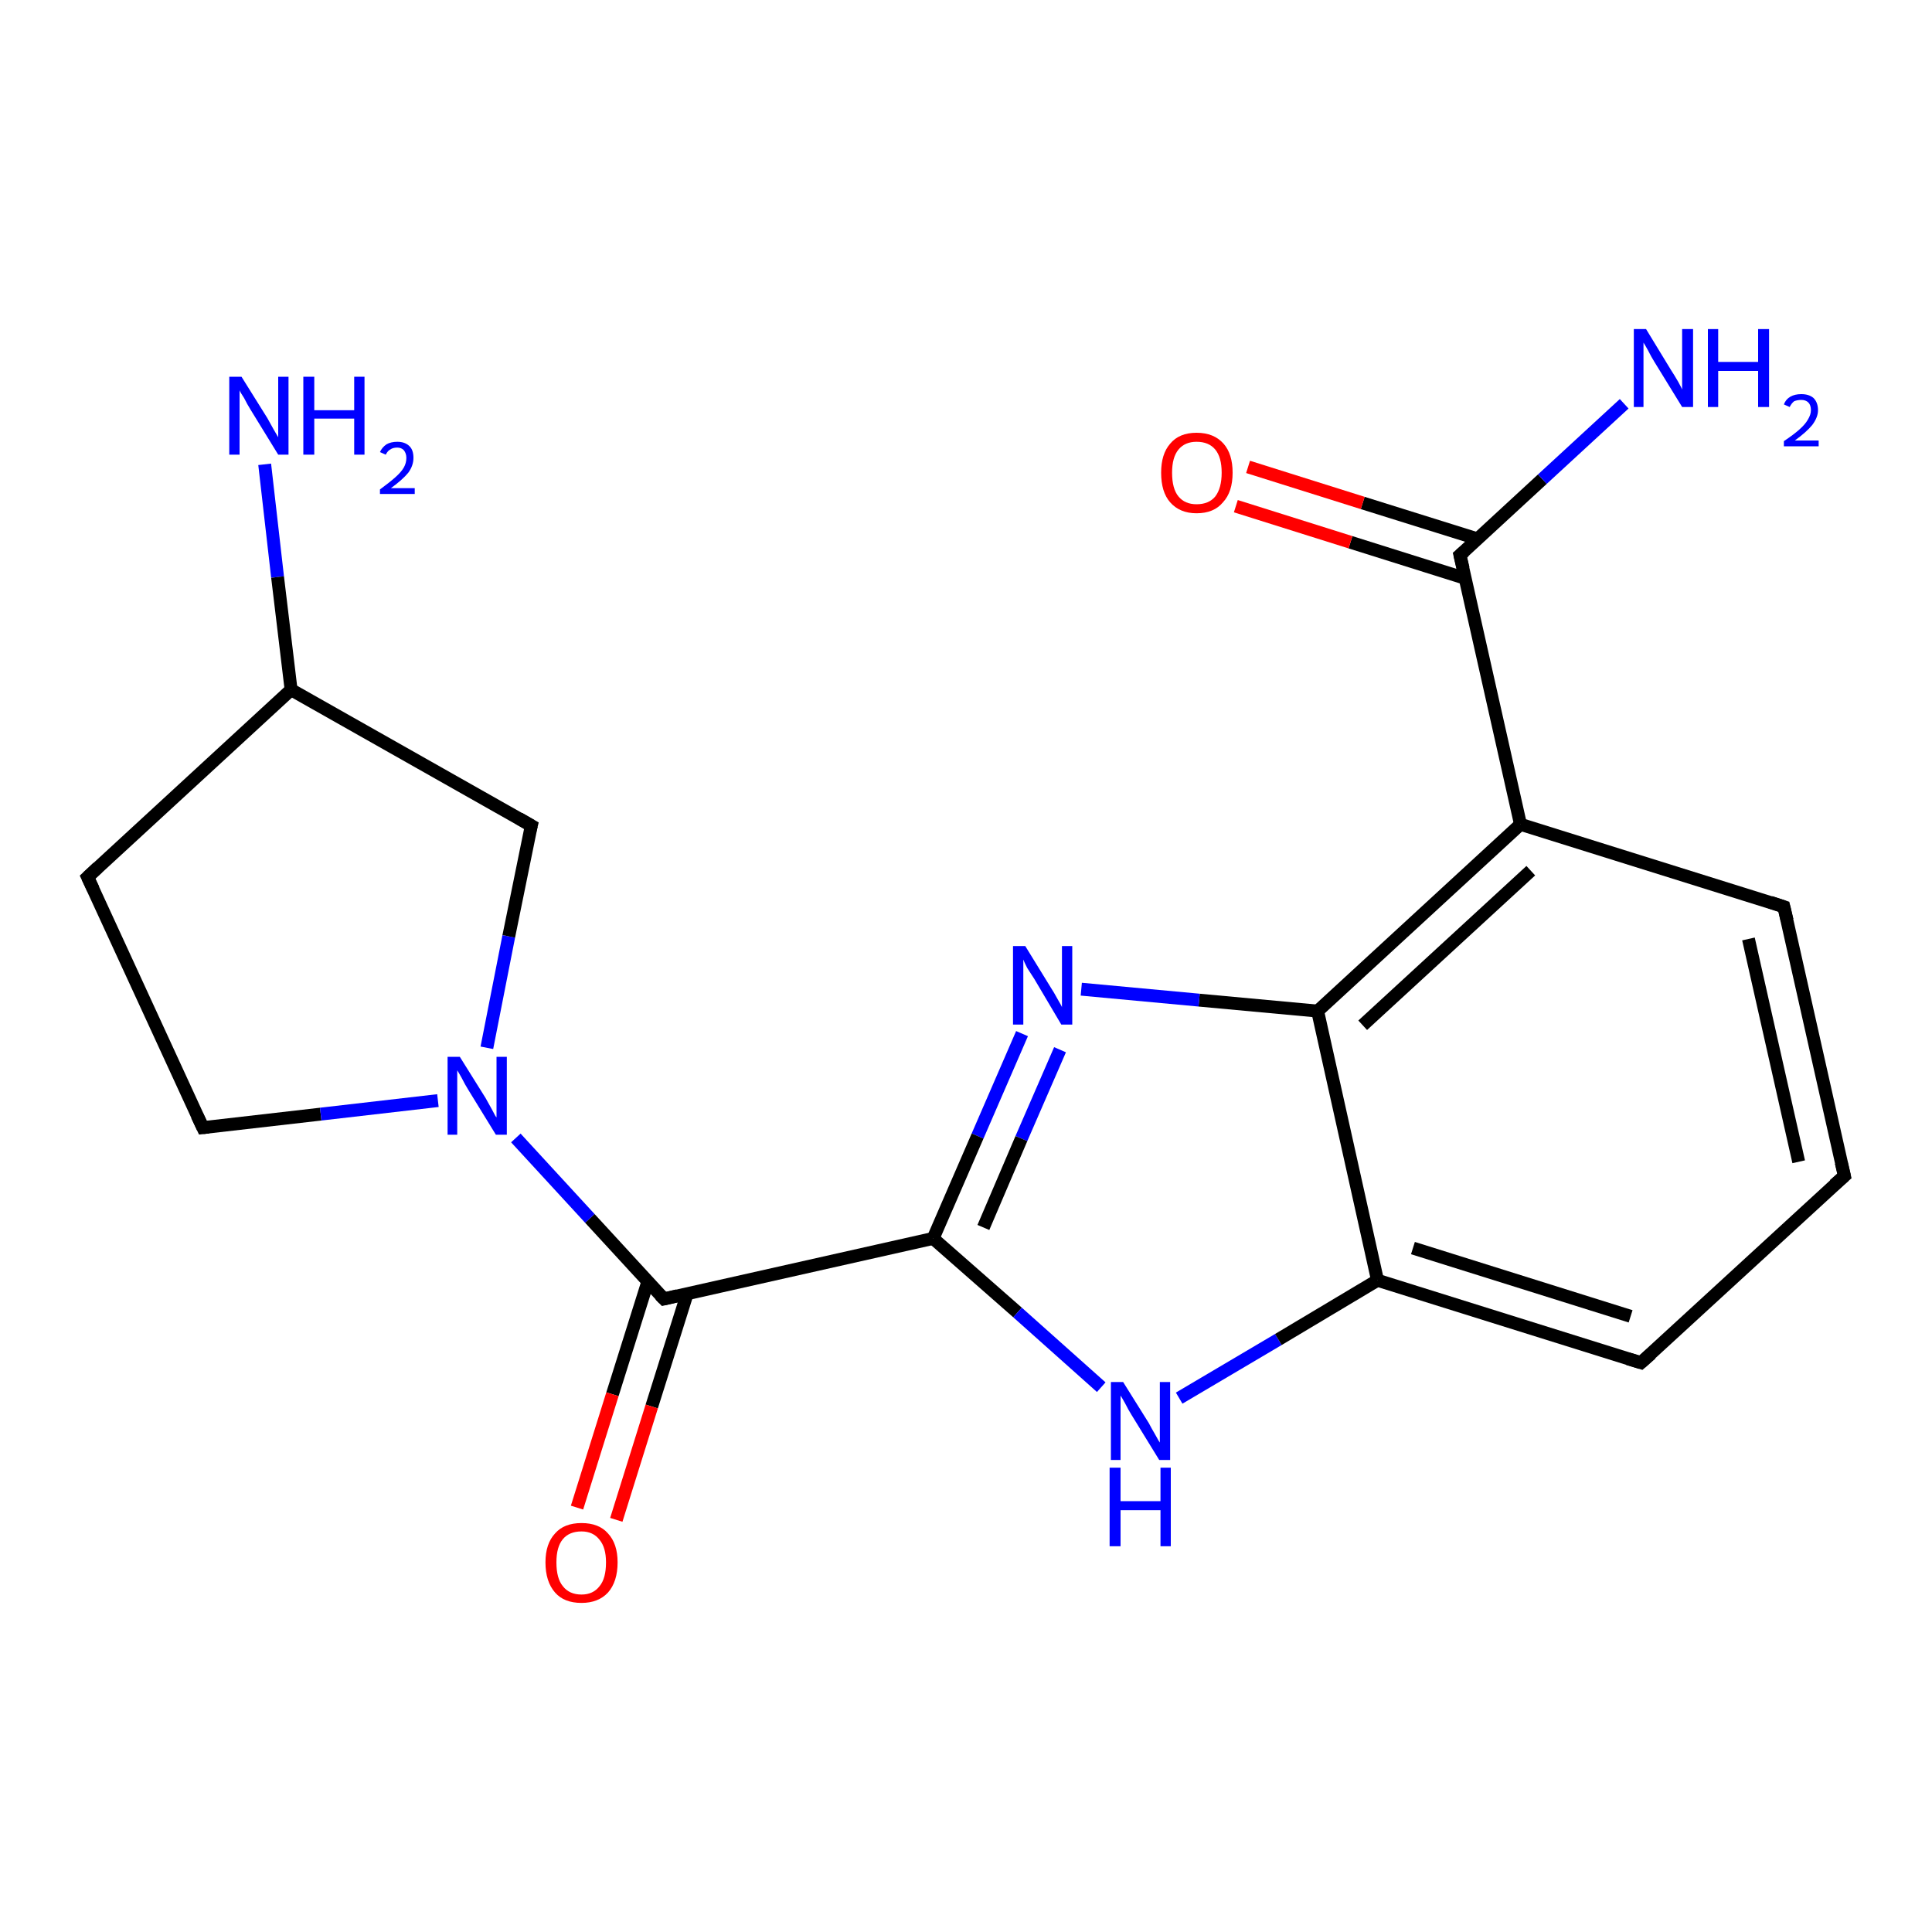 <?xml version='1.0' encoding='iso-8859-1'?>
<svg version='1.1' baseProfile='full'
              xmlns='http://www.w3.org/2000/svg'
                      xmlns:rdkit='http://www.rdkit.org/xml'
                      xmlns:xlink='http://www.w3.org/1999/xlink'
                  xml:space='preserve'
width='300px' height='300px' viewBox='0 0 300 300'>
<!-- END OF HEADER -->
<rect style='opacity:1.0;fill:#FFFFFF;stroke:none' width='300.0' height='300.0' x='0.0' y='0.0'> </rect>
<path class='bond-0 atom-0 atom-1' d='M 41.1,72.1 L 43.1,89.6' style='fill:none;fill-rule:evenodd;stroke:#0000FF;stroke-width:2.0px;stroke-linecap:butt;stroke-linejoin:miter;stroke-opacity:1' />
<path class='bond-0 atom-0 atom-1' d='M 43.1,89.6 L 45.2,107.1' style='fill:none;fill-rule:evenodd;stroke:#000000;stroke-width:2.0px;stroke-linecap:butt;stroke-linejoin:miter;stroke-opacity:1' />
<path class='bond-1 atom-1 atom-2' d='M 45.2,107.1 L 13.6,136.2' style='fill:none;fill-rule:evenodd;stroke:#000000;stroke-width:2.0px;stroke-linecap:butt;stroke-linejoin:miter;stroke-opacity:1' />
<path class='bond-2 atom-2 atom-3' d='M 13.6,136.2 L 31.5,175.1' style='fill:none;fill-rule:evenodd;stroke:#000000;stroke-width:2.0px;stroke-linecap:butt;stroke-linejoin:miter;stroke-opacity:1' />
<path class='bond-3 atom-3 atom-4' d='M 31.5,175.1 L 49.8,173.0' style='fill:none;fill-rule:evenodd;stroke:#000000;stroke-width:2.0px;stroke-linecap:butt;stroke-linejoin:miter;stroke-opacity:1' />
<path class='bond-3 atom-3 atom-4' d='M 49.8,173.0 L 68.0,170.9' style='fill:none;fill-rule:evenodd;stroke:#0000FF;stroke-width:2.0px;stroke-linecap:butt;stroke-linejoin:miter;stroke-opacity:1' />
<path class='bond-4 atom-4 atom-5' d='M 75.6,162.7 L 79.0,145.4' style='fill:none;fill-rule:evenodd;stroke:#0000FF;stroke-width:2.0px;stroke-linecap:butt;stroke-linejoin:miter;stroke-opacity:1' />
<path class='bond-4 atom-4 atom-5' d='M 79.0,145.4 L 82.5,128.2' style='fill:none;fill-rule:evenodd;stroke:#000000;stroke-width:2.0px;stroke-linecap:butt;stroke-linejoin:miter;stroke-opacity:1' />
<path class='bond-5 atom-4 atom-6' d='M 80.1,176.7 L 91.6,189.2' style='fill:none;fill-rule:evenodd;stroke:#0000FF;stroke-width:2.0px;stroke-linecap:butt;stroke-linejoin:miter;stroke-opacity:1' />
<path class='bond-5 atom-4 atom-6' d='M 91.6,189.2 L 103.1,201.7' style='fill:none;fill-rule:evenodd;stroke:#000000;stroke-width:2.0px;stroke-linecap:butt;stroke-linejoin:miter;stroke-opacity:1' />
<path class='bond-6 atom-6 atom-7' d='M 100.6,199.0 L 95.1,216.5' style='fill:none;fill-rule:evenodd;stroke:#000000;stroke-width:2.0px;stroke-linecap:butt;stroke-linejoin:miter;stroke-opacity:1' />
<path class='bond-6 atom-6 atom-7' d='M 95.1,216.5 L 89.6,234.1' style='fill:none;fill-rule:evenodd;stroke:#FF0000;stroke-width:2.0px;stroke-linecap:butt;stroke-linejoin:miter;stroke-opacity:1' />
<path class='bond-6 atom-6 atom-7' d='M 106.7,200.9 L 101.2,218.4' style='fill:none;fill-rule:evenodd;stroke:#000000;stroke-width:2.0px;stroke-linecap:butt;stroke-linejoin:miter;stroke-opacity:1' />
<path class='bond-6 atom-6 atom-7' d='M 101.2,218.4 L 95.7,236.0' style='fill:none;fill-rule:evenodd;stroke:#FF0000;stroke-width:2.0px;stroke-linecap:butt;stroke-linejoin:miter;stroke-opacity:1' />
<path class='bond-7 atom-6 atom-8' d='M 103.1,201.7 L 144.9,192.3' style='fill:none;fill-rule:evenodd;stroke:#000000;stroke-width:2.0px;stroke-linecap:butt;stroke-linejoin:miter;stroke-opacity:1' />
<path class='bond-8 atom-8 atom-9' d='M 144.9,192.3 L 158.0,203.8' style='fill:none;fill-rule:evenodd;stroke:#000000;stroke-width:2.0px;stroke-linecap:butt;stroke-linejoin:miter;stroke-opacity:1' />
<path class='bond-8 atom-8 atom-9' d='M 158.0,203.8 L 171.0,215.4' style='fill:none;fill-rule:evenodd;stroke:#0000FF;stroke-width:2.0px;stroke-linecap:butt;stroke-linejoin:miter;stroke-opacity:1' />
<path class='bond-9 atom-9 atom-10' d='M 183.1,217.1 L 198.5,208.0' style='fill:none;fill-rule:evenodd;stroke:#0000FF;stroke-width:2.0px;stroke-linecap:butt;stroke-linejoin:miter;stroke-opacity:1' />
<path class='bond-9 atom-9 atom-10' d='M 198.5,208.0 L 213.9,198.8' style='fill:none;fill-rule:evenodd;stroke:#000000;stroke-width:2.0px;stroke-linecap:butt;stroke-linejoin:miter;stroke-opacity:1' />
<path class='bond-10 atom-10 atom-11' d='M 213.9,198.8 L 254.8,211.6' style='fill:none;fill-rule:evenodd;stroke:#000000;stroke-width:2.0px;stroke-linecap:butt;stroke-linejoin:miter;stroke-opacity:1' />
<path class='bond-10 atom-10 atom-11' d='M 219.4,193.8 L 253.2,204.4' style='fill:none;fill-rule:evenodd;stroke:#000000;stroke-width:2.0px;stroke-linecap:butt;stroke-linejoin:miter;stroke-opacity:1' />
<path class='bond-11 atom-11 atom-12' d='M 254.8,211.6 L 286.4,182.6' style='fill:none;fill-rule:evenodd;stroke:#000000;stroke-width:2.0px;stroke-linecap:butt;stroke-linejoin:miter;stroke-opacity:1' />
<path class='bond-12 atom-12 atom-13' d='M 286.4,182.6 L 277.0,140.8' style='fill:none;fill-rule:evenodd;stroke:#000000;stroke-width:2.0px;stroke-linecap:butt;stroke-linejoin:miter;stroke-opacity:1' />
<path class='bond-12 atom-12 atom-13' d='M 279.3,180.4 L 271.5,145.8' style='fill:none;fill-rule:evenodd;stroke:#000000;stroke-width:2.0px;stroke-linecap:butt;stroke-linejoin:miter;stroke-opacity:1' />
<path class='bond-13 atom-13 atom-14' d='M 277.0,140.8 L 236.1,128.0' style='fill:none;fill-rule:evenodd;stroke:#000000;stroke-width:2.0px;stroke-linecap:butt;stroke-linejoin:miter;stroke-opacity:1' />
<path class='bond-14 atom-14 atom-15' d='M 236.1,128.0 L 226.7,86.2' style='fill:none;fill-rule:evenodd;stroke:#000000;stroke-width:2.0px;stroke-linecap:butt;stroke-linejoin:miter;stroke-opacity:1' />
<path class='bond-15 atom-15 atom-16' d='M 226.7,86.2 L 239.5,74.4' style='fill:none;fill-rule:evenodd;stroke:#000000;stroke-width:2.0px;stroke-linecap:butt;stroke-linejoin:miter;stroke-opacity:1' />
<path class='bond-15 atom-15 atom-16' d='M 239.5,74.4 L 252.2,62.7' style='fill:none;fill-rule:evenodd;stroke:#0000FF;stroke-width:2.0px;stroke-linecap:butt;stroke-linejoin:miter;stroke-opacity:1' />
<path class='bond-16 atom-15 atom-17' d='M 229.5,83.7 L 211.6,78.1' style='fill:none;fill-rule:evenodd;stroke:#000000;stroke-width:2.0px;stroke-linecap:butt;stroke-linejoin:miter;stroke-opacity:1' />
<path class='bond-16 atom-15 atom-17' d='M 211.6,78.1 L 193.8,72.5' style='fill:none;fill-rule:evenodd;stroke:#FF0000;stroke-width:2.0px;stroke-linecap:butt;stroke-linejoin:miter;stroke-opacity:1' />
<path class='bond-16 atom-15 atom-17' d='M 227.5,89.8 L 209.7,84.2' style='fill:none;fill-rule:evenodd;stroke:#000000;stroke-width:2.0px;stroke-linecap:butt;stroke-linejoin:miter;stroke-opacity:1' />
<path class='bond-16 atom-15 atom-17' d='M 209.7,84.2 L 191.9,78.6' style='fill:none;fill-rule:evenodd;stroke:#FF0000;stroke-width:2.0px;stroke-linecap:butt;stroke-linejoin:miter;stroke-opacity:1' />
<path class='bond-17 atom-14 atom-18' d='M 236.1,128.0 L 204.6,157.0' style='fill:none;fill-rule:evenodd;stroke:#000000;stroke-width:2.0px;stroke-linecap:butt;stroke-linejoin:miter;stroke-opacity:1' />
<path class='bond-17 atom-14 atom-18' d='M 237.7,135.2 L 211.6,159.2' style='fill:none;fill-rule:evenodd;stroke:#000000;stroke-width:2.0px;stroke-linecap:butt;stroke-linejoin:miter;stroke-opacity:1' />
<path class='bond-18 atom-18 atom-19' d='M 204.6,157.0 L 186.2,155.3' style='fill:none;fill-rule:evenodd;stroke:#000000;stroke-width:2.0px;stroke-linecap:butt;stroke-linejoin:miter;stroke-opacity:1' />
<path class='bond-18 atom-18 atom-19' d='M 186.2,155.3 L 167.9,153.6' style='fill:none;fill-rule:evenodd;stroke:#0000FF;stroke-width:2.0px;stroke-linecap:butt;stroke-linejoin:miter;stroke-opacity:1' />
<path class='bond-19 atom-5 atom-1' d='M 82.5,128.2 L 45.2,107.1' style='fill:none;fill-rule:evenodd;stroke:#000000;stroke-width:2.0px;stroke-linecap:butt;stroke-linejoin:miter;stroke-opacity:1' />
<path class='bond-20 atom-19 atom-8' d='M 158.7,160.5 L 151.8,176.4' style='fill:none;fill-rule:evenodd;stroke:#0000FF;stroke-width:2.0px;stroke-linecap:butt;stroke-linejoin:miter;stroke-opacity:1' />
<path class='bond-20 atom-19 atom-8' d='M 151.8,176.4 L 144.9,192.3' style='fill:none;fill-rule:evenodd;stroke:#000000;stroke-width:2.0px;stroke-linecap:butt;stroke-linejoin:miter;stroke-opacity:1' />
<path class='bond-20 atom-19 atom-8' d='M 164.6,163.0 L 158.6,176.8' style='fill:none;fill-rule:evenodd;stroke:#0000FF;stroke-width:2.0px;stroke-linecap:butt;stroke-linejoin:miter;stroke-opacity:1' />
<path class='bond-20 atom-19 atom-8' d='M 158.6,176.8 L 152.7,190.6' style='fill:none;fill-rule:evenodd;stroke:#000000;stroke-width:2.0px;stroke-linecap:butt;stroke-linejoin:miter;stroke-opacity:1' />
<path class='bond-21 atom-18 atom-10' d='M 204.6,157.0 L 213.9,198.8' style='fill:none;fill-rule:evenodd;stroke:#000000;stroke-width:2.0px;stroke-linecap:butt;stroke-linejoin:miter;stroke-opacity:1' />
<path d='M 15.2,134.7 L 13.6,136.2 L 14.5,138.1' style='fill:none;stroke:#000000;stroke-width:2.0px;stroke-linecap:butt;stroke-linejoin:miter;stroke-opacity:1;' />
<path d='M 30.6,173.2 L 31.5,175.1 L 32.4,175.0' style='fill:none;stroke:#000000;stroke-width:2.0px;stroke-linecap:butt;stroke-linejoin:miter;stroke-opacity:1;' />
<path d='M 82.3,129.0 L 82.5,128.2 L 80.6,127.1' style='fill:none;stroke:#000000;stroke-width:2.0px;stroke-linecap:butt;stroke-linejoin:miter;stroke-opacity:1;' />
<path d='M 102.5,201.1 L 103.1,201.7 L 105.2,201.2' style='fill:none;stroke:#000000;stroke-width:2.0px;stroke-linecap:butt;stroke-linejoin:miter;stroke-opacity:1;' />
<path d='M 252.8,211.0 L 254.8,211.6 L 256.4,210.2' style='fill:none;stroke:#000000;stroke-width:2.0px;stroke-linecap:butt;stroke-linejoin:miter;stroke-opacity:1;' />
<path d='M 284.8,184.0 L 286.4,182.6 L 285.9,180.5' style='fill:none;stroke:#000000;stroke-width:2.0px;stroke-linecap:butt;stroke-linejoin:miter;stroke-opacity:1;' />
<path d='M 277.5,142.9 L 277.0,140.8 L 274.9,140.1' style='fill:none;stroke:#000000;stroke-width:2.0px;stroke-linecap:butt;stroke-linejoin:miter;stroke-opacity:1;' />
<path d='M 227.2,88.3 L 226.7,86.2 L 227.4,85.6' style='fill:none;stroke:#000000;stroke-width:2.0px;stroke-linecap:butt;stroke-linejoin:miter;stroke-opacity:1;' />
<path class='atom-0' d='M 37.5 58.5
L 41.5 64.9
Q 41.9 65.6, 42.5 66.7
Q 43.2 67.9, 43.2 67.9
L 43.2 58.5
L 44.8 58.5
L 44.8 70.6
L 43.2 70.6
L 38.9 63.6
Q 38.4 62.8, 37.9 61.8
Q 37.3 60.9, 37.2 60.6
L 37.2 70.6
L 35.6 70.6
L 35.6 58.5
L 37.5 58.5
' fill='#0000FF'/>
<path class='atom-0' d='M 47.1 58.5
L 48.8 58.5
L 48.8 63.7
L 55.0 63.7
L 55.0 58.5
L 56.6 58.5
L 56.6 70.6
L 55.0 70.6
L 55.0 65.0
L 48.8 65.0
L 48.8 70.6
L 47.1 70.6
L 47.1 58.5
' fill='#0000FF'/>
<path class='atom-0' d='M 59.0 70.2
Q 59.3 69.5, 60.0 69.0
Q 60.7 68.6, 61.7 68.6
Q 62.9 68.6, 63.6 69.3
Q 64.2 69.9, 64.2 71.1
Q 64.2 72.3, 63.4 73.4
Q 62.5 74.5, 60.7 75.8
L 64.4 75.8
L 64.4 76.7
L 59.0 76.7
L 59.0 76.0
Q 60.5 74.9, 61.4 74.1
Q 62.3 73.3, 62.7 72.6
Q 63.1 71.9, 63.1 71.1
Q 63.1 70.4, 62.7 69.9
Q 62.3 69.5, 61.7 69.5
Q 61.0 69.5, 60.6 69.8
Q 60.2 70.0, 59.9 70.6
L 59.0 70.2
' fill='#0000FF'/>
<path class='atom-4' d='M 71.4 164.1
L 75.4 170.5
Q 75.8 171.2, 76.4 172.3
Q 77.0 173.5, 77.1 173.5
L 77.1 164.1
L 78.7 164.1
L 78.7 176.2
L 77.0 176.2
L 72.7 169.2
Q 72.2 168.4, 71.7 167.4
Q 71.2 166.5, 71.0 166.2
L 71.0 176.2
L 69.5 176.2
L 69.5 164.1
L 71.4 164.1
' fill='#0000FF'/>
<path class='atom-7' d='M 84.7 242.6
Q 84.7 239.7, 86.2 238.1
Q 87.6 236.5, 90.3 236.5
Q 93.0 236.5, 94.4 238.1
Q 95.9 239.7, 95.9 242.6
Q 95.9 245.6, 94.4 247.3
Q 92.9 248.9, 90.3 248.9
Q 87.6 248.9, 86.2 247.3
Q 84.7 245.6, 84.7 242.6
M 90.3 247.6
Q 92.1 247.6, 93.1 246.3
Q 94.1 245.1, 94.1 242.6
Q 94.1 240.3, 93.1 239.1
Q 92.1 237.8, 90.3 237.8
Q 88.4 237.8, 87.4 239.0
Q 86.4 240.2, 86.4 242.6
Q 86.4 245.1, 87.4 246.3
Q 88.4 247.6, 90.3 247.6
' fill='#FF0000'/>
<path class='atom-9' d='M 174.4 214.6
L 178.4 221.0
Q 178.7 221.6, 179.4 222.8
Q 180.0 223.9, 180.1 224.0
L 180.1 214.6
L 181.7 214.6
L 181.7 226.7
L 180.0 226.7
L 175.7 219.7
Q 175.2 218.9, 174.7 217.9
Q 174.2 217.0, 174.0 216.7
L 174.0 226.7
L 172.5 226.7
L 172.5 214.6
L 174.4 214.6
' fill='#0000FF'/>
<path class='atom-9' d='M 172.3 227.9
L 174.0 227.9
L 174.0 233.1
L 180.2 233.1
L 180.2 227.9
L 181.8 227.9
L 181.8 240.1
L 180.2 240.1
L 180.2 234.5
L 174.0 234.5
L 174.0 240.1
L 172.3 240.1
L 172.3 227.9
' fill='#0000FF'/>
<path class='atom-16' d='M 255.6 51.1
L 259.5 57.5
Q 259.9 58.1, 260.6 59.3
Q 261.2 60.4, 261.2 60.5
L 261.2 51.1
L 262.9 51.1
L 262.9 63.2
L 261.2 63.2
L 256.9 56.2
Q 256.4 55.4, 255.9 54.4
Q 255.4 53.5, 255.2 53.2
L 255.2 63.2
L 253.7 63.2
L 253.7 51.1
L 255.6 51.1
' fill='#0000FF'/>
<path class='atom-16' d='M 265.2 51.1
L 266.8 51.1
L 266.8 56.2
L 273.0 56.2
L 273.0 51.1
L 274.7 51.1
L 274.7 63.2
L 273.0 63.2
L 273.0 57.6
L 266.8 57.6
L 266.8 63.2
L 265.2 63.2
L 265.2 51.1
' fill='#0000FF'/>
<path class='atom-16' d='M 277.0 62.8
Q 277.3 62.0, 278.0 61.6
Q 278.7 61.2, 279.7 61.2
Q 280.9 61.2, 281.6 61.8
Q 282.3 62.5, 282.3 63.7
Q 282.3 64.8, 281.4 66.0
Q 280.5 67.1, 278.7 68.4
L 282.4 68.4
L 282.4 69.3
L 277.0 69.3
L 277.0 68.5
Q 278.5 67.5, 279.4 66.7
Q 280.3 65.9, 280.7 65.2
Q 281.2 64.4, 281.2 63.7
Q 281.2 62.9, 280.8 62.5
Q 280.4 62.1, 279.7 62.1
Q 279.1 62.1, 278.6 62.3
Q 278.2 62.6, 277.9 63.2
L 277.0 62.8
' fill='#0000FF'/>
<path class='atom-17' d='M 180.3 73.4
Q 180.3 70.5, 181.7 68.9
Q 183.1 67.2, 185.8 67.2
Q 188.5 67.2, 190.0 68.9
Q 191.4 70.5, 191.4 73.4
Q 191.4 76.4, 189.9 78.0
Q 188.5 79.7, 185.8 79.7
Q 183.2 79.7, 181.7 78.0
Q 180.3 76.4, 180.3 73.4
M 185.8 78.3
Q 187.7 78.3, 188.7 77.1
Q 189.7 75.8, 189.7 73.4
Q 189.7 71.0, 188.7 69.8
Q 187.7 68.6, 185.8 68.6
Q 184.0 68.6, 183.0 69.8
Q 182.0 71.0, 182.0 73.4
Q 182.0 75.9, 183.0 77.1
Q 184.0 78.3, 185.8 78.3
' fill='#FF0000'/>
<path class='atom-19' d='M 159.2 146.9
L 163.2 153.4
Q 163.6 154.0, 164.2 155.1
Q 164.9 156.3, 164.9 156.4
L 164.9 146.9
L 166.5 146.9
L 166.5 159.1
L 164.8 159.1
L 160.6 152.0
Q 160.1 151.2, 159.5 150.3
Q 159.0 149.3, 158.9 149.0
L 158.9 159.1
L 157.3 159.1
L 157.3 146.9
L 159.2 146.9
' fill='#0000FF'/>
</svg>
